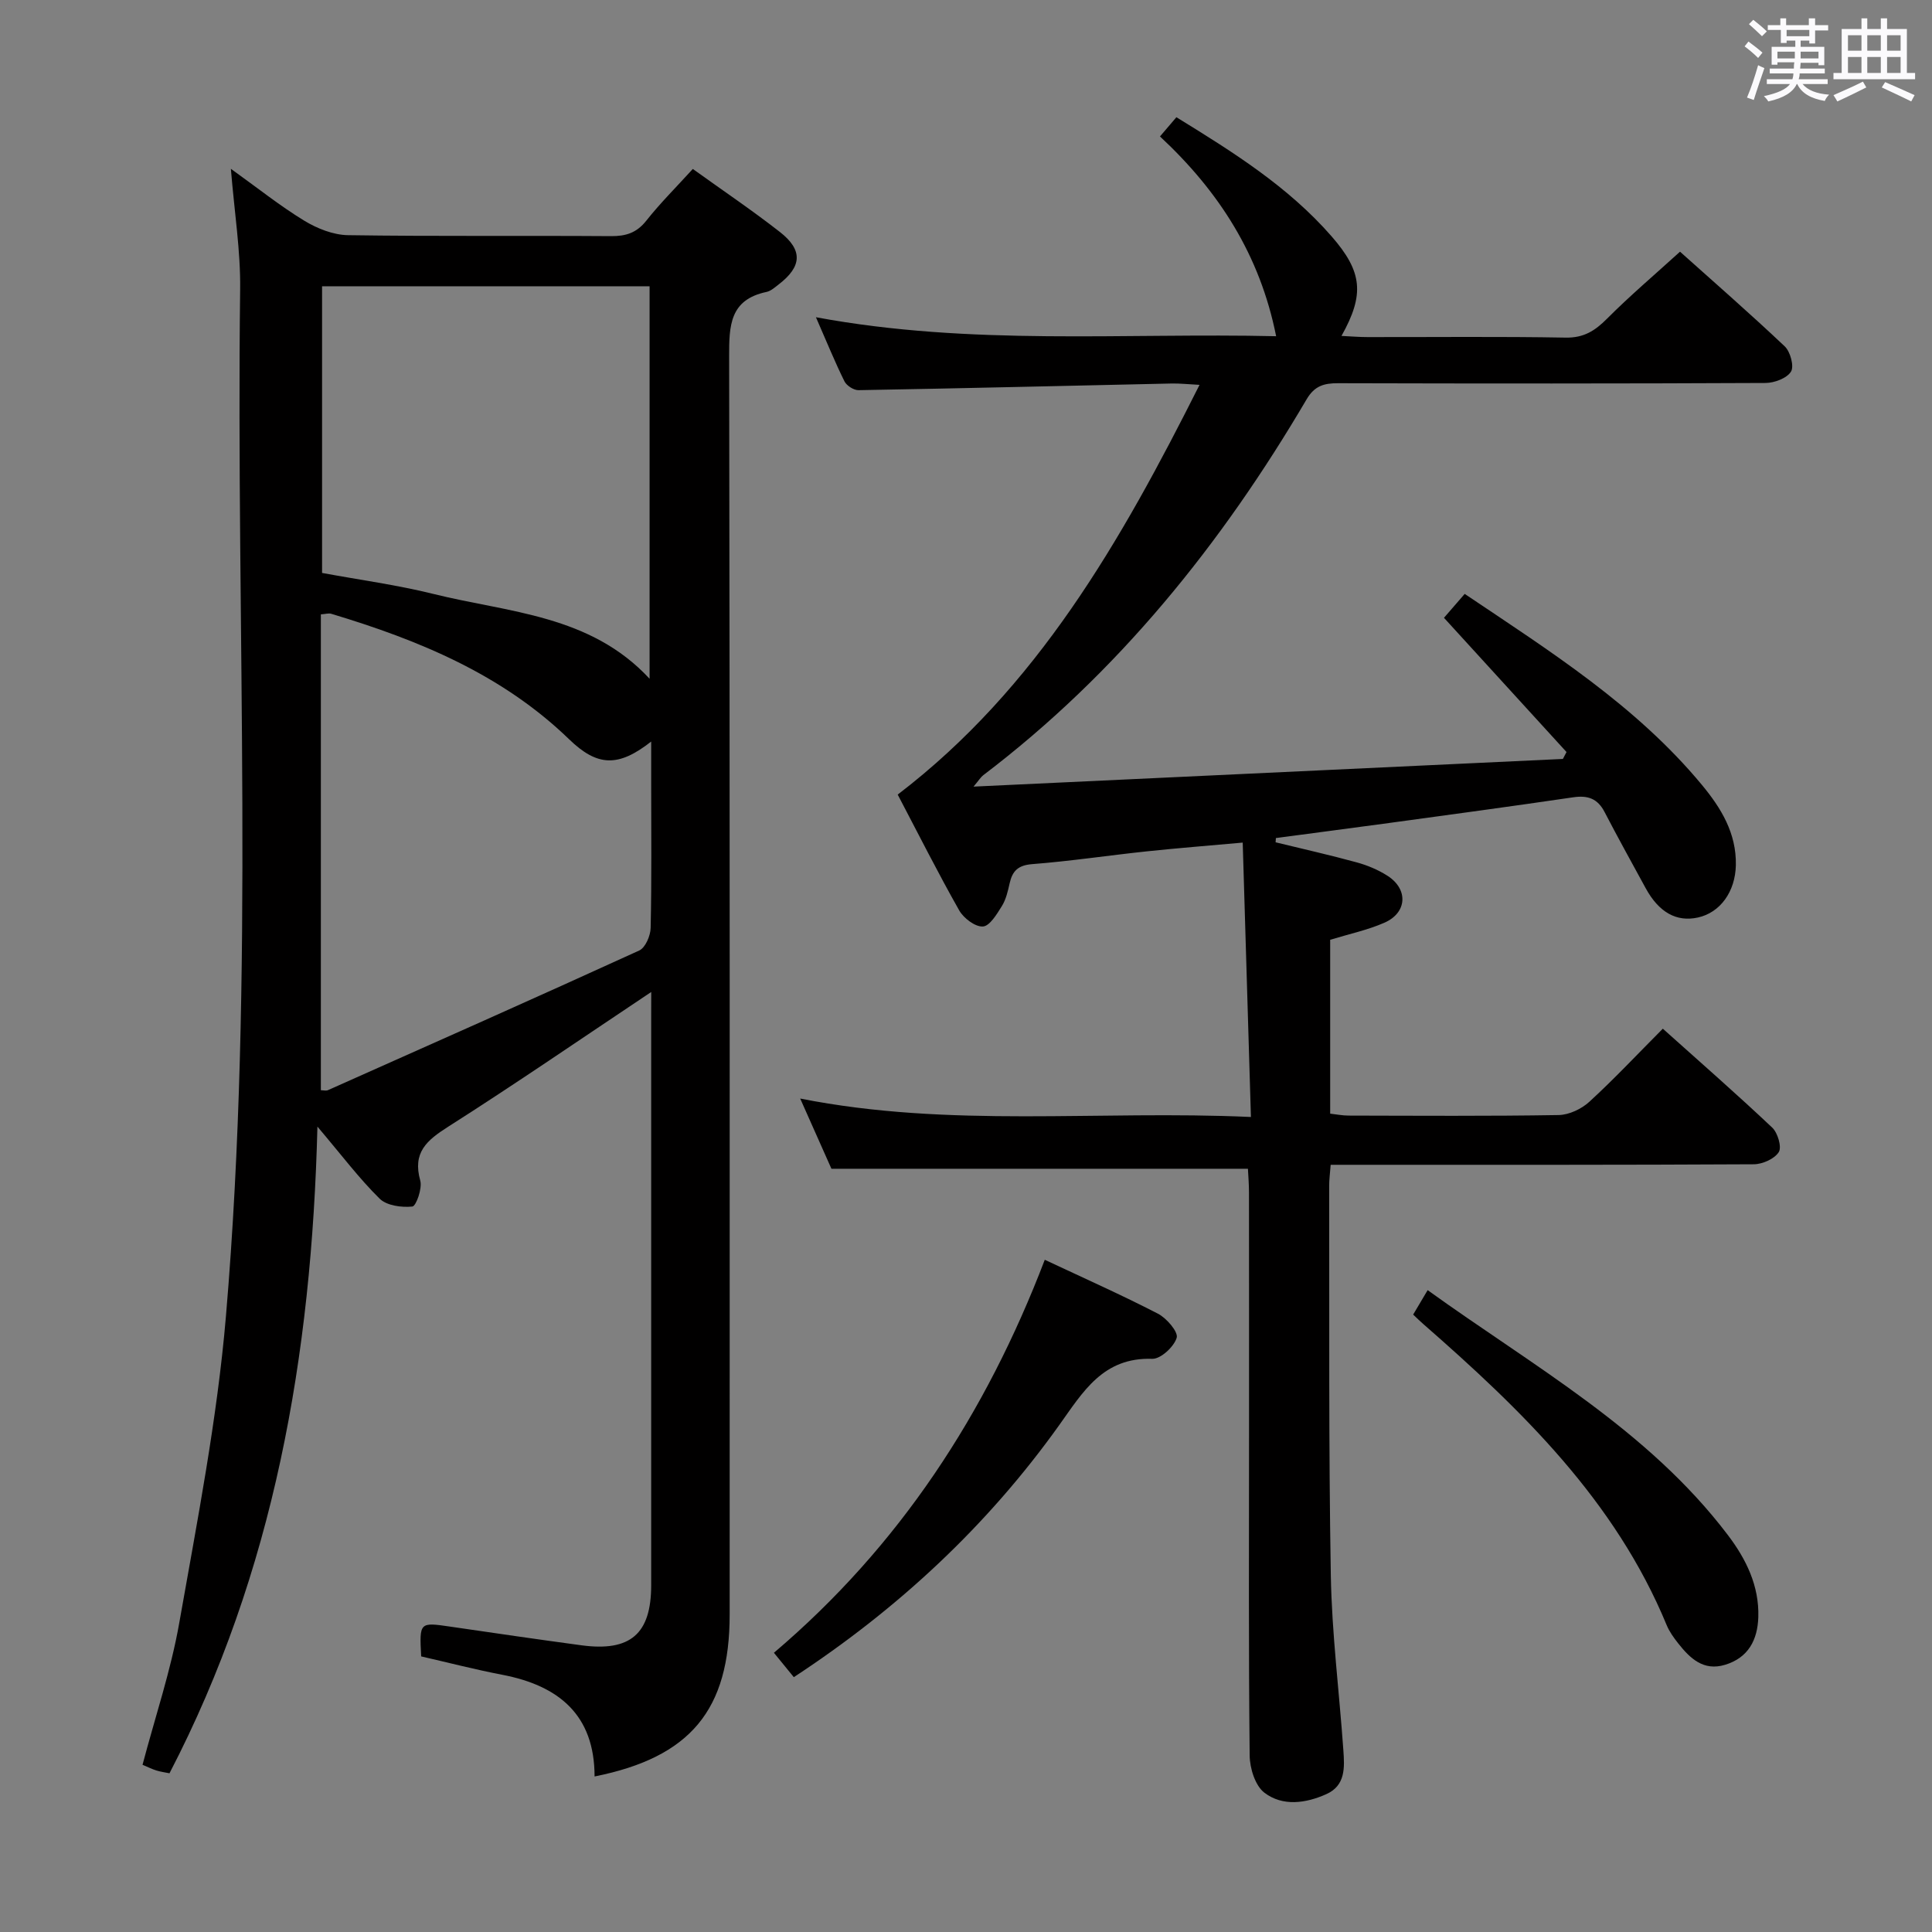 <svg enable-background="new 0 0 400 400" viewBox="0 0 400 400" xmlns="http://www.w3.org/2000/svg"><rect x="0" y="0" width="400" height="400" fill="#808080" stroke="none"/><path d="m361.2 9.6.8-1c.9.7 1.9 1.4 2.9 2.3l-.9 1.1c-1-1-2-1.8-2.8-2.4zm.5 10.6c.9-2.1 1.6-4.3 2.3-6.7.4.2.8.4 1.3.6-.7 2.1-1.5 4.3-2.2 6.6zm.4-15.2.9-.9c1 .8 2 1.6 2.8 2.4l-1 1c-.9-.9-1.8-1.7-2.7-2.5zm12.5-1.2h1.2v1.4h2.7v1.1h-2.7v2.7h-1.2v-.6h-1.8v1.3h4.9v3.8h-1.2v-.5h-3.7c0 .4-.1.9-.1 1.2h5.1v1h-5.2c0 .5-.1.9-.2 1.2h6v1h-5.2c1.1 1.3 2.9 2 5.5 2.2-.4.4-.7.8-.9 1.3-2.9-.5-4.8-1.6-5.7-3.5h-.1c-.8 1.7-2.7 2.9-5.9 3.6-.2-.4-.6-.8-.9-1.1 2.8-.6 4.6-1.4 5.4-2.5h-4.8v-1h5.3c.1-.3.2-.7.2-1.2h-4.9v-1h5c0-.4 0-.8.1-1.3h-3.5v.5h-1.2v-3.7h4.9v-1.3h-1.8v.5h-1.2v-2.7h-2.7v-1h2.6v-1.4h1.2v1.4h4.7v-1.4zm-6.6 8.3h3.6c0-.4 0-.9 0-1.4h-3.6zm1.9-4.6h4.7v-1.3h-4.7zm6.6 3.2h-3.7v1.4h3.7z" fill="#fbfafc"/><path d="m385.3 3.8h1.3v2.2h2.8v-2.2h1.3v2.2h4.1v9.1h1.7v1.3h-16.9v-1.3h1.7v-9.1h4.1v-2.2zm.4 13.1.7 1.2c-1.8.9-3.8 1.9-6 2.9-.2-.4-.5-.8-.8-1.3 2.3-1 4.3-1.9 6.1-2.8zm-3.1-6.4h2.8v-3.2h-2.8zm0 4.6h2.8v-3.3h-2.8zm4-4.6h2.8v-3.2h-2.8zm0 4.6h2.8v-3.3h-2.8zm3.7 1.9c2.1.9 4.1 1.8 6.1 2.7l-.7 1.3c-2.2-1.1-4.2-2-6.1-2.9zm3.2-9.7h-2.8v3.2h2.8v-3.1zm-2.8 7.8h2.8v-3.3h-2.8z" fill="#fbfafc"/><g fill="#010000"><path d="m134.83 205.38c-14.39 9.6-28.06 19-42.05 27.9-4.45 2.83-7.4 5.34-5.77 11.15.45 1.61-.86 5.29-1.64 5.37-2.22.23-5.3-.18-6.77-1.63-4.23-4.17-7.84-8.97-12.88-14.92-1.19 47.49-8.99 92.2-30.63 133.89-.86-.18-1.81-.3-2.71-.58-.93-.29-1.8-.73-2.87-1.18 2.61-9.9 5.87-19.52 7.61-29.41 3.71-21.04 7.84-42.12 9.65-63.37 6.03-70.8 2.07-141.81 2.95-212.72.1-7.91-1.18-15.84-1.92-24.93 5.57 3.99 10.18 7.69 15.19 10.74 2.66 1.62 6 2.95 9.05 3 18.16.27 36.32.07 54.48.2 3.09.02 5.3-.69 7.29-3.2 2.88-3.64 6.2-6.94 9.63-10.71 6.03 4.34 12.19 8.49 18.03 13.05 4.8 3.75 4.56 7.15-.23 10.84-.79.61-1.62 1.37-2.53 1.57-7.64 1.6-7.76 6.98-7.75 13.38.16 86.81.11 173.62.11 260.43 0 19.77-8.09 29.57-27.97 33.55 0-12.74-7.4-18.8-19.08-21.05-5.67-1.09-11.27-2.54-16.82-3.81-.38-7.1-.35-7.1 6.05-6.16 9.04 1.32 18.07 2.64 27.12 3.86 10.14 1.37 14.45-2.36 14.45-12.42.01-39.32 0-78.65 0-117.97.01-1.47.01-2.95.01-4.87zm-68.4 20.34c.51 0 1.07.16 1.48-.02 21.51-9.58 43.03-19.13 64.44-28.91 1.27-.58 2.33-3.06 2.36-4.68.22-9.98.11-19.97.11-29.95 0-2.68 0-5.35 0-8.63-6.8 5.34-11.14 5.2-17-.48-13.91-13.46-31.13-20.52-49.23-25.97-.55-.17-1.22.06-2.16.12zm.25-107.1c7.84 1.45 15.58 2.49 23.1 4.36 15.52 3.86 32.41 4.27 44.71 17.55 0-27.46 0-54.31 0-81.26-22.75 0-45.15 0-67.81 0z"/><path d="m264.1 174.39c5.61 1.37 11.24 2.63 16.81 4.16 2.22.61 4.44 1.54 6.37 2.78 4.33 2.78 4.06 7.65-.66 9.71-3.47 1.52-7.25 2.32-11.22 3.53v36c1.28.14 2.54.4 3.8.4 14.5.03 29 .13 43.5-.11 2.16-.04 4.74-1.26 6.37-2.76 5.14-4.71 9.92-9.82 15.2-15.12 7.7 6.9 15.3 13.54 22.64 20.47 1.15 1.08 2.02 4.03 1.37 5.07-.88 1.41-3.37 2.52-5.18 2.53-27.17.15-54.33.11-81.5.11-1.95 0-3.91 0-6.1 0-.14 1.86-.32 3.15-.31 4.44.06 26.83-.12 53.66.34 80.49.21 12.11 1.75 24.2 2.6 36.3.25 3.52.48 7.28-3.53 9.07-4.27 1.91-9.04 2.58-12.82-.3-1.91-1.46-3.03-5.07-3.05-7.72-.24-22.16-.13-44.33-.13-66.5 0-16.67.01-33.33-.01-50 0-1.79-.15-3.57-.22-4.96-28.74 0-56.99 0-86.23 0-1.73-3.89-3.92-8.81-6.47-14.54 31.01 6.15 61.65 2.38 93.32 3.82-.57-19.11-1.12-37.64-1.7-56.81-7.1.64-13.48 1.14-19.83 1.81-7.92.84-15.82 2.03-23.76 2.65-2.93.23-4.1 1.42-4.67 3.99-.36 1.61-.75 3.32-1.6 4.69-1.04 1.67-2.52 4.15-3.93 4.23-1.6.1-3.98-1.71-4.9-3.32-4.42-7.8-8.45-15.82-12.74-23.99 28.87-22.06 46.21-52.43 62.49-84.83-2.35-.12-4.04-.31-5.73-.28-21.62.47-43.25 1-64.87 1.38-.99.02-2.48-.94-2.92-1.84-1.98-4-3.66-8.15-5.9-13.26 32.17 5.97 63.79 3.2 95.28 3.93-3.35-16.79-11.82-29.98-24.05-41.36 1.18-1.38 2.2-2.58 3.4-3.98 11.71 7.2 23.13 14.35 32.12 24.65 6.42 7.35 6.87 12.04 2.06 20.63 1.93.09 3.67.24 5.4.24 13.67.02 27.34-.14 41 .11 3.76.07 6.08-1.41 8.57-3.91 4.69-4.71 9.77-9.02 15.12-13.88 6.68 5.99 14.32 12.64 21.67 19.59 1.17 1.1 1.99 4.13 1.31 5.23-.85 1.38-3.43 2.35-5.27 2.36-29.5.14-59 .13-88.5.05-2.9-.01-4.87.54-6.5 3.3-17.62 29.98-39.09 56.68-66.97 77.86-.49.37-.82.94-2.01 2.36 41.34-1.94 81.68-3.84 122.02-5.73.25-.48.5-.95.75-1.43-8.34-9.13-16.67-18.26-25.37-27.79 1.23-1.42 2.69-3.1 4.29-4.95 17.74 11.92 35.5 23.13 49.1 39.53 3.99 4.81 7.17 10.02 7.04 16.62-.11 5.5-3.23 9.83-7.85 10.85-4.44.98-8.1-1.07-10.83-6.09-2.86-5.25-5.76-10.47-8.51-15.77-1.44-2.77-3.46-3.47-6.47-3.03-12.65 1.86-25.31 3.57-37.98 5.3-7.86 1.07-15.73 2.09-23.59 3.14-.01.3-.03.59-.06.88z"/><path d="m164.35 347.24c-1.37-1.68-2.6-3.19-4.12-5.05 25.99-22.06 43.9-49.5 56.08-81.37 7.99 3.76 15.83 7.24 23.44 11.17 1.79.93 4.23 3.77 3.87 4.98-.56 1.87-3.32 4.42-5.07 4.36-10.19-.34-14.33 6.84-19.29 13.78-14.86 20.79-33.27 37.94-54.91 52.13z"/><path d="m292.58 272.17c.92-1.55 1.83-3.08 3-5.06 21.89 15.78 45.58 28.85 62.16 50.71 3.77 4.97 6.5 10.5 6.3 16.98-.15 4.72-2.06 8.42-6.89 9.88-4.46 1.35-7.24-1.33-9.7-4.44-.92-1.17-1.83-2.43-2.39-3.79-10.64-25.75-29.96-44.47-50.37-62.31-.63-.54-1.21-1.12-2.11-1.97z"/></g></svg>